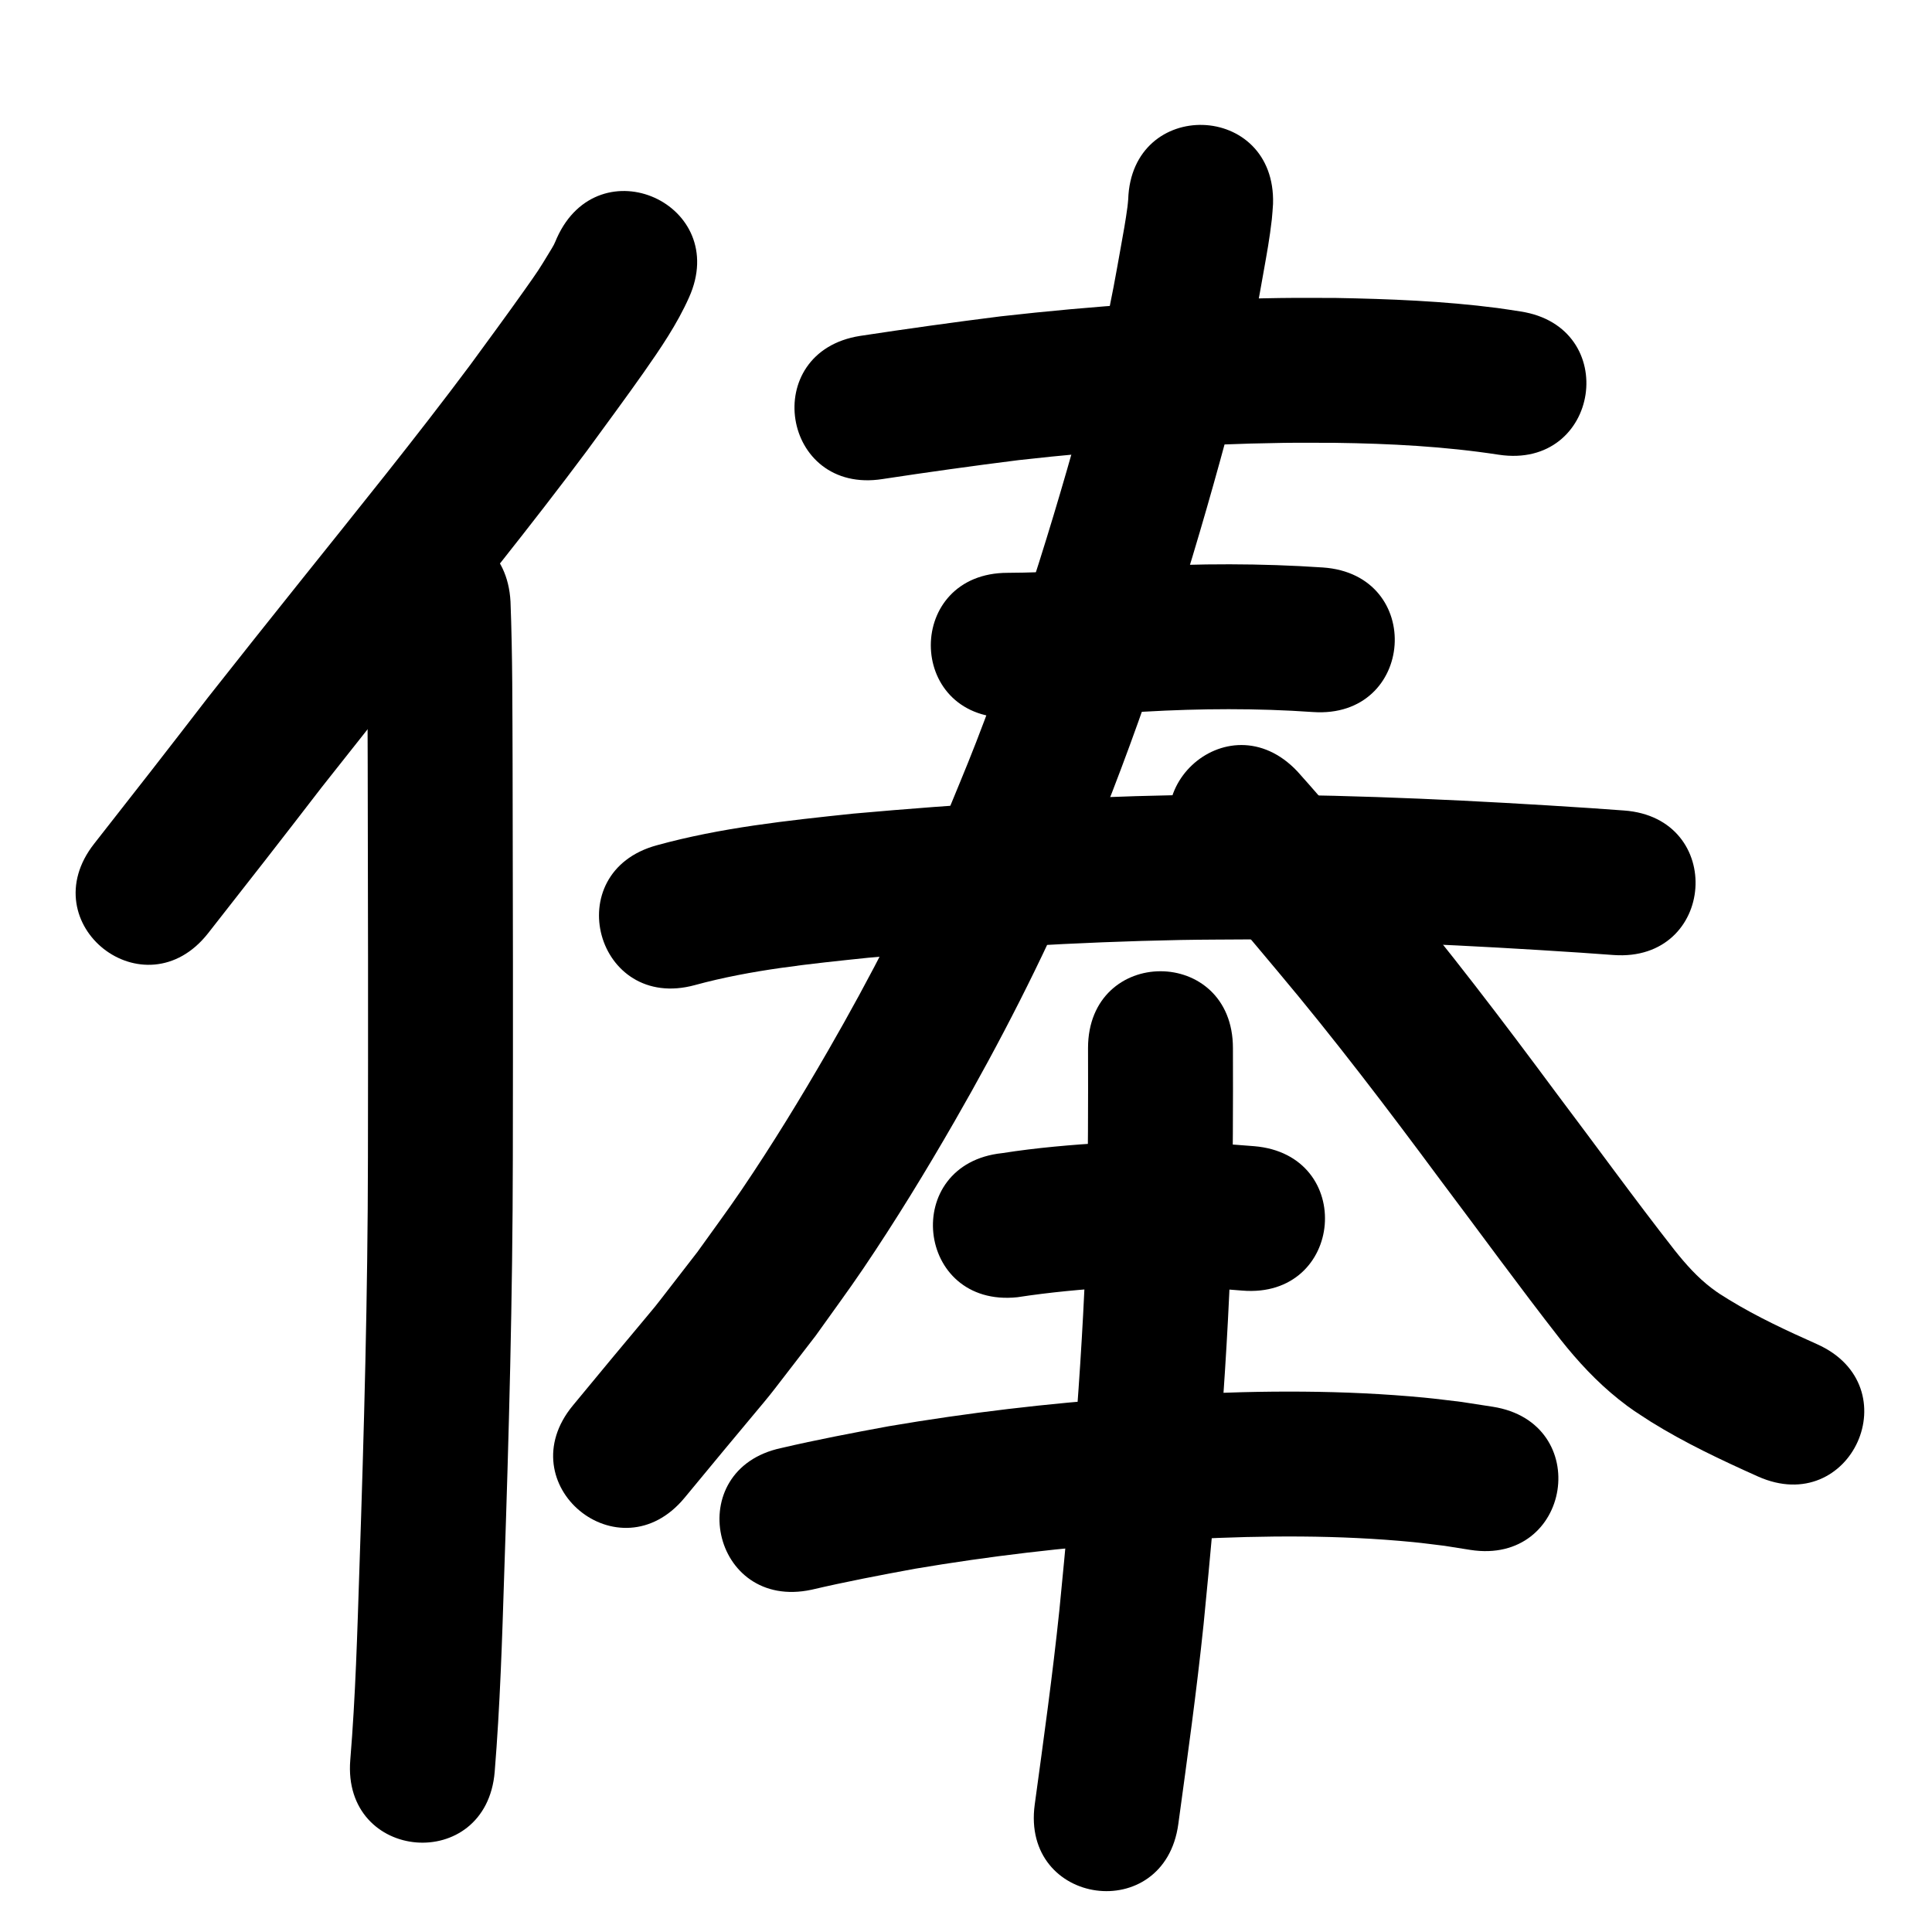 <?xml version="1.0" ?>
<svg xmlns="http://www.w3.org/2000/svg" width="1000" height="1000">
<path d="m 288.245,123.173 c -0.509,1.147 -0.952,2.326 -1.528,3.441 -0.646,1.25 -1.405,2.44 -2.135,3.643 -5.922,9.767 -5.819,9.592 -13.276,20.137 -9.013,12.744 -18.813,26.027 -27.977,38.564 -28.432,38.106 -58.402,75.015 -88.082,112.144 -24.282,30.377 -23.692,29.704 -47.453,59.723 -19.537,25.398 -39.235,50.669 -59.041,75.857 -32.779,41.69 26.179,88.046 58.958,46.357 v 0 c 19.754,-25.126 39.41,-50.328 58.891,-75.667 23.601,-29.819 23.031,-29.171 47.174,-59.373 30.373,-37.996 61.033,-75.773 90.104,-114.786 8.085,-11.064 21.115,-28.754 29.288,-40.416 8.658,-12.353 17.28,-24.96 23.445,-38.79 21.803,-48.344 -46.565,-79.178 -68.368,-30.835 z"/>
<path d="m 189.341,315.345 c 0.98,26.786 0.865,53.607 0.982,80.407 0.183,67.833 0.248,135.667 0.12,203.5 -0.081,70.947 -2.017,141.869 -4.415,212.77 -1.092,32.99 -1.999,66 -4.72,98.905 -4.333,52.856 70.417,58.983 74.749,6.127 v 0 c 2.774,-34.104 3.852,-68.304 4.928,-102.498 2.423,-71.697 4.376,-143.418 4.457,-215.162 0.128,-67.99 0.063,-135.98 -0.121,-203.97 -0.123,-28.008 0.002,-56.038 -1.085,-84.029 -2.794,-52.959 -77.689,-49.009 -74.896,3.951 z"/>
<path d="m 456.834,247.948 c 23.434,-3.558 46.901,-6.841 70.419,-9.791 45.577,-5.128 91.406,-8.281 137.274,-8.933 8.885,-0.126 17.772,-0.008 26.658,-0.012 28.284,0.382 56.579,1.847 84.552,6.147 52.437,7.93 63.651,-66.227 11.214,-74.157 v 0 c -4.006,-0.598 -8.002,-1.274 -12.019,-1.794 -27.784,-3.593 -55.831,-4.689 -83.818,-5.196 -9.542,0.013 -19.084,-0.101 -28.625,0.04 -48.312,0.715 -96.583,4.058 -144.585,9.491 -24.293,3.057 -48.536,6.437 -72.742,10.12 -52.387,8.253 -40.715,82.339 11.672,74.086 z"/>
<path d="m 521.564,371.494 c 23.606,-0.045 47.167,-1.871 70.729,-3.129 29.085,-1.66 58.239,-1.846 87.302,0.186 52.909,3.622 58.032,-71.203 5.122,-74.825 v 0 c -32.105,-2.159 -64.298,-2.134 -96.425,-0.254 -22.23,1.188 -44.46,2.926 -66.729,3.022 -53.033,0 -53.033,75 0,75 z"/>
<path d="m 359.653,509.884 c 29.324,-8.008 59.677,-11.01 89.814,-14.163 53.73,-4.772 107.627,-8.154 161.568,-9.188 11.977,-0.229 23.958,-0.201 35.937,-0.302 57.131,0.313 114.228,3.11 171.227,6.875 5.663,0.403 11.326,0.806 16.988,1.209 52.899,3.764 58.223,-71.046 5.324,-74.811 v 0 c -5.792,-0.412 -11.583,-0.824 -17.375,-1.236 -58.858,-3.879 -117.817,-6.761 -176.813,-7.035 -12.512,0.111 -25.027,0.089 -37.537,0.333 -55.81,1.086 -111.573,4.592 -167.162,9.565 -34.137,3.605 -68.472,7.226 -101.665,16.384 -51.172,13.925 -31.479,86.293 19.693,72.368 z"/>
<path d="m 583.95,103.248 c -0.127,1.28 -0.211,2.565 -0.381,3.84 -0.99,7.461 -2.139,13.539 -3.505,21.181 -2.519,14.086 -4.689,26.569 -7.935,40.629 -2.039,8.833 -4.413,17.585 -6.619,26.378 -16.947,63.891 -36.395,127.235 -60.279,188.903 -5.418,13.988 -11.307,27.789 -16.961,41.683 -17.438,40.511 -37.629,79.739 -59.651,117.932 -14.169,24.574 -28.854,48.598 -44.772,72.083 -7.375,10.881 -15.242,21.421 -22.863,32.131 -31.372,40.416 -12.824,17.232 -44.052,54.795 -6.813,8.195 -13.588,16.422 -20.382,24.633 -33.809,40.859 23.975,88.672 57.784,47.813 v 0 c 6.734,-8.138 13.454,-16.288 20.202,-24.415 33.007,-39.756 14.432,-16.522 47.598,-59.4 8.236,-11.618 16.732,-23.055 24.708,-34.853 16.663,-24.65 32.491,-50.538 47.318,-76.324 23.493,-40.857 45.02,-82.825 63.594,-126.161 5.959,-14.683 12.163,-29.269 17.876,-44.049 24.812,-64.19 45.049,-130.106 62.648,-196.603 2.434,-9.793 5.047,-19.543 7.303,-29.378 3.289,-14.339 5.809,-28.474 8.372,-42.925 1.809,-10.2 3.203,-17.621 4.348,-27.697 0.296,-2.608 0.409,-5.233 0.614,-7.85 1.66,-53.007 -73.303,-55.355 -74.963,-2.348 z"/>
<path d="m 616.976,450.751 c 15.174,17.087 29.806,34.663 44.492,52.172 29.314,34.857 56.864,71.128 83.966,107.713 20.758,27.556 41.019,55.499 62.269,82.682 8.982,11.356 18.866,22.004 30.212,31.039 6.779,5.398 9.155,6.696 16.496,11.489 17.68,11.004 36.512,19.864 55.479,28.371 48.403,21.672 79.052,-46.779 30.649,-68.452 v 0 c -15.539,-6.945 -31,-14.093 -45.546,-22.991 -3.949,-2.475 -5.413,-3.261 -9.022,-5.998 -7.351,-5.574 -13.48,-12.478 -19.201,-19.675 -20.868,-26.644 -40.683,-54.102 -61.073,-81.111 -28.003,-37.796 -56.482,-75.256 -86.768,-111.266 -15.622,-18.624 -31.168,-37.339 -47.397,-55.437 -36.39,-38.578 -90.948,12.885 -54.557,51.463 z"/>
<path d="m 526.579,671.445 c 16.838,-2.588 33.774,-4.144 50.772,-5.168 21.887,-1.177 43.786,-0.094 65.599,1.731 52.853,4.37 59.032,-70.375 6.18,-74.745 v 0 c -25.4,-2.078 -50.899,-3.276 -76.378,-1.845 -18.069,1.129 -36.11,2.621 -54.007,5.437 -52.743,5.539 -44.909,80.129 7.834,74.59 z"/>
<path d="m 420.012,822.85 c 17.746,-4.155 35.653,-7.568 53.574,-10.867 38.42,-6.506 77.162,-11.053 116.034,-13.749 8.837,-0.613 17.685,-1.042 26.527,-1.563 38.362,-1.935 76.884,-2.216 115.153,1.503 5.495,0.534 10.965,1.298 16.448,1.946 4.434,0.702 8.867,1.404 13.301,2.106 52.398,8.185 63.973,-65.917 11.575,-74.101 v 0 c -5.395,-0.833 -10.789,-1.666 -16.184,-2.499 -6.427,-0.741 -12.84,-1.609 -19.28,-2.223 -41.694,-3.972 -83.657,-3.73 -125.448,-1.601 -9.361,0.557 -18.728,1.017 -28.082,1.671 -41.423,2.9 -82.708,7.773 -123.644,14.752 -18.614,3.437 -37.221,6.968 -55.656,11.281 -51.861,11.088 -36.18,84.43 15.681,73.342 z"/>
<path d="m 563.162,542.49 c 0.096,28.884 -0.017,57.763 -0.492,86.643 -1.743,68.241 -7.644,136.278 -14.329,204.183 -3.509,33.655 -8.186,67.169 -12.763,100.69 -7.174,52.546 67.137,62.691 74.311,10.145 v 0 c 4.703,-34.453 9.499,-68.9 13.092,-103.492 6.877,-69.939 12.929,-140.016 14.68,-210.301 0.475,-29.289 0.604,-58.576 0.502,-87.869 0,-53.033 -75,-53.033 -75,0 z"/>
</svg>
